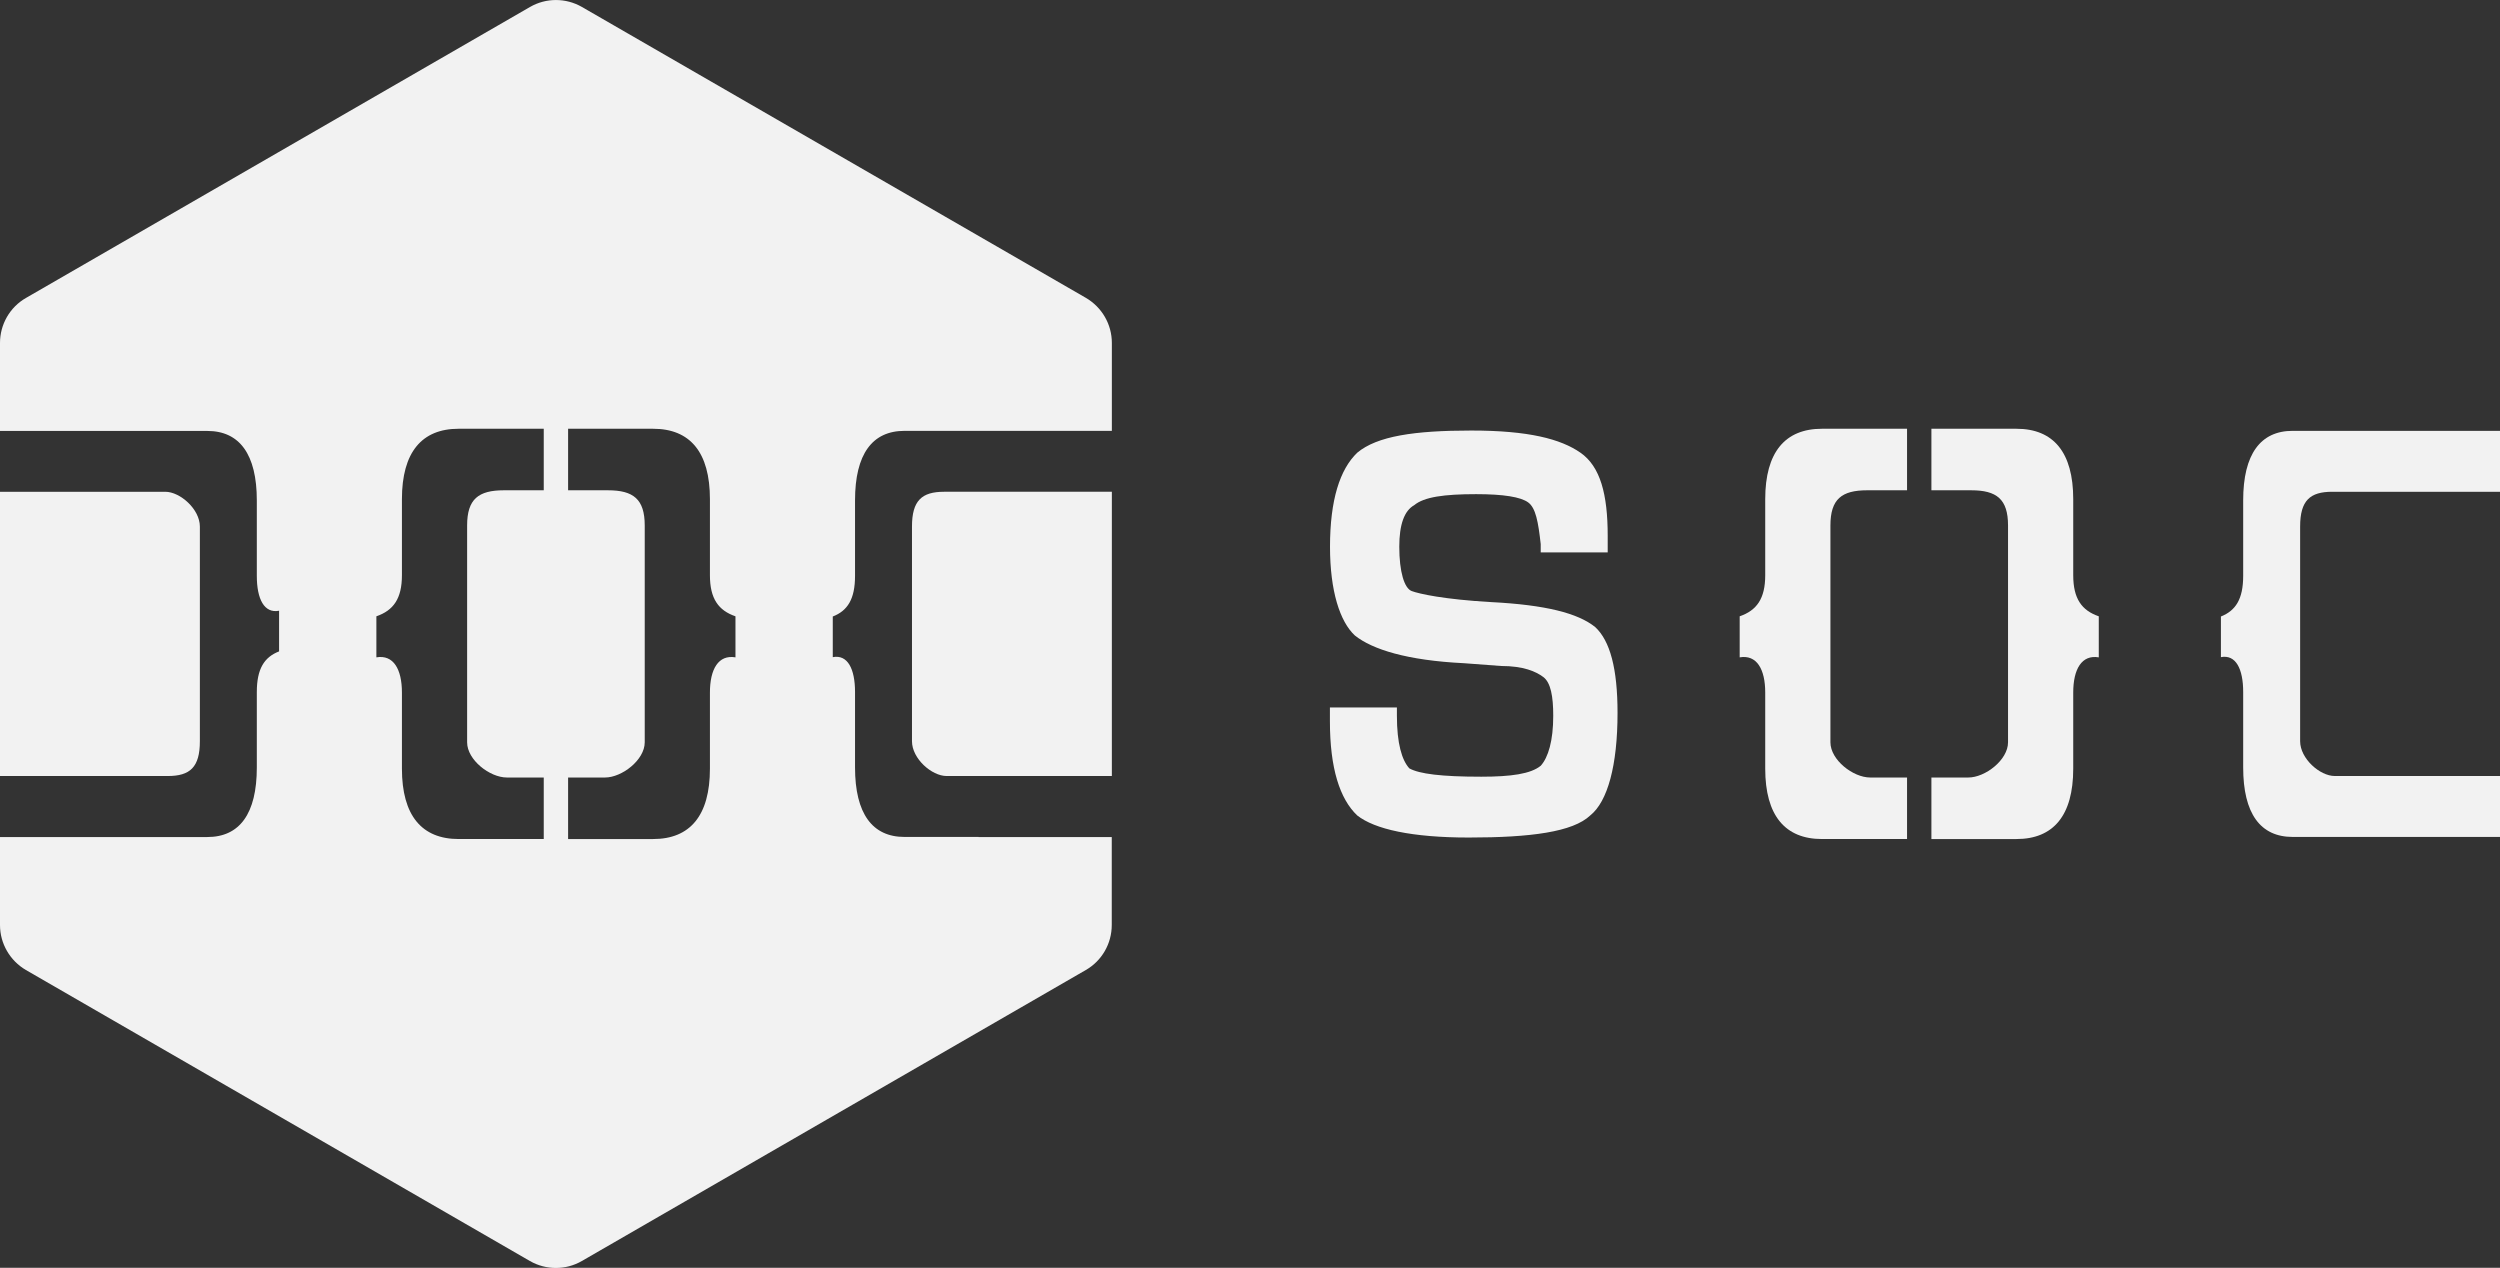 <?xml version="1.0" encoding="UTF-8"?>
<svg id="Layer_1" xmlns="http://www.w3.org/2000/svg" viewBox="0 0 251.54 127.56">
  <rect x="0" y="0" width="251.54" height="127.56" fill="#333333" stroke="none"/>
  <defs>
    <style>
      .cls-1 {
        fill: #f2f2f2;
      }
    </style>
  </defs>
  <path class="cls-1" d="M150.02,60.58c5.49.28,8.73,1.11,10.48,2.51,1.5,1.39,2.25,4.18,2.25,8.64,0,5.29-1,8.92-2.74,10.31-1.75,1.67-5.99,2.23-12.23,2.23-5.74,0-9.48-.84-11.23-2.23-1.75-1.67-2.74-4.74-2.74-9.47v-1.39h6.74v.84c0,2.79.5,4.46,1.25,5.29,1,.56,3.24.84,7.24.84,2.99,0,4.99-.28,5.99-1.11.75-.84,1.25-2.51,1.25-5.02,0-1.95-.25-3.34-1-3.9-.75-.56-2-1.11-4.24-1.11l-3.74-.28c-5.74-.28-9.23-1.39-10.98-2.79-1.5-1.39-2.5-4.46-2.5-8.92,0-4.74,1-7.8,2.74-9.47,2-1.67,5.74-2.23,11.48-2.23s8.98.84,10.98,2.23c2,1.39,2.74,4.18,2.74,8.36v1.67h-6.74v-.84c-.25-2.23-.5-3.62-1.25-4.18s-2.5-.84-5.24-.84c-3.24,0-5.24.28-6.24,1.11-1,.56-1.5,1.95-1.5,4.18,0,2.51.5,4.18,1.25,4.46.75.28,3.24.84,7.98,1.11Z"/>
  <g>
    <path class="cls-1" d="M16.88,78.08c2.24,0,3.23-.88,3.23-3.5v-21.6c0-1.75-1.99-3.5-3.48-3.5H0v28.6h16.88Z"/>
    <path class="cls-1" d="M94.99,49.48c-2.24,0-3.23.88-3.23,3.5v21.6c0,1.75,1.99,3.5,3.48,3.5h16.63v-28.6h-16.88Z"/>
    <path class="cls-1" d="M98.47,84.21h-7.46c-3.23,0-4.98-2.33-4.98-7v-7.59c0-2.33-.75-3.79-2.24-3.5v-4.09c1.49-.58,2.24-1.75,2.24-4.09v-7.59c0-4.67,1.74-7,4.98-7h20.86v-8.85c0-1.87-1-3.59-2.61-4.53L58.55.7c-1.62-.93-3.61-.93-5.22,0L2.61,29.98c-1.62.93-2.61,2.66-2.61,4.53v8.85h20.86c3.23,0,4.98,2.33,4.98,7v7.59c0,2.33.75,3.79,2.24,3.5v4.09c-1.49.58-2.24,1.75-2.24,4.09v7.59c0,4.67-1.74,7-4.98,7H0v8.85c0,1.87,1,3.59,2.61,4.53l50.71,29.28c1.62.93,3.61.93,5.22,0l50.71-29.28c1.62-.93,2.61-2.66,2.61-4.53v-8.85h-13.4ZM54.71,49.33h-4c-2.57,0-3.71.88-3.71,3.54v21.82c0,1.77,2.28,3.54,4,3.54h3.71v6.19h-8.56c-3.71,0-5.71-2.36-5.71-7.08v-7.66c0-2.36-.86-3.83-2.57-3.54v-4.13c1.71-.59,2.57-1.77,2.57-4.13v-7.66c0-4.72,2-7.08,5.71-7.08h8.56v6.19ZM74,66.14c-1.71-.29-2.57,1.18-2.57,3.54v7.66c0,4.72-2,7.08-5.71,7.08h-8.56v-6.19h3.71c1.71,0,4-1.77,4-3.54v-21.82c0-2.65-1.14-3.54-3.71-3.54h-4v-6.19h8.56c3.71,0,5.71,2.36,5.71,7.08v7.66c0,2.36.86,3.54,2.57,4.13v4.13Z"/>
  </g>
  <g>
    <path class="cls-1" d="M175.04,66.14v-4.13c1.71-.59,2.57-1.77,2.57-4.13v-7.66c0-4.72,2-7.08,5.71-7.08h8.56v6.19h-4c-2.57,0-3.71.88-3.71,3.54v21.82c0,1.77,2.28,3.54,4,3.54h3.71v6.19h-8.56c-3.71,0-5.71-2.36-5.71-7.08v-7.66c0-2.36-.86-3.83-2.57-3.54Z"/>
    <path class="cls-1" d="M208.6,69.68v7.66c0,4.72-2,7.08-5.71,7.08h-8.56v-6.19h3.71c1.71,0,4-1.77,4-3.54v-21.82c0-2.65-1.14-3.54-3.71-3.54h-4v-6.19h8.56c3.71,0,5.71,2.36,5.71,7.08v7.66c0,2.36.86,3.54,2.57,4.13v4.13c-1.71-.29-2.57,1.18-2.57,3.54Z"/>
  </g>
  <path class="cls-1" d="M231.43,63.78v-10.8c0-2.63,1-3.5,3.23-3.5h16.88v-6.13h-20.86c-3.23,0-4.98,2.33-4.98,7v7.59c0,2.33-.75,3.5-2.24,4.09v4.09c1.49-.29,2.24,1.17,2.24,3.5v7.59c0,4.67,1.74,7,4.98,7h20.86v-6.13h-16.63c-1.49,0-3.48-1.75-3.48-3.5v-10.8Z"/>
</svg>
